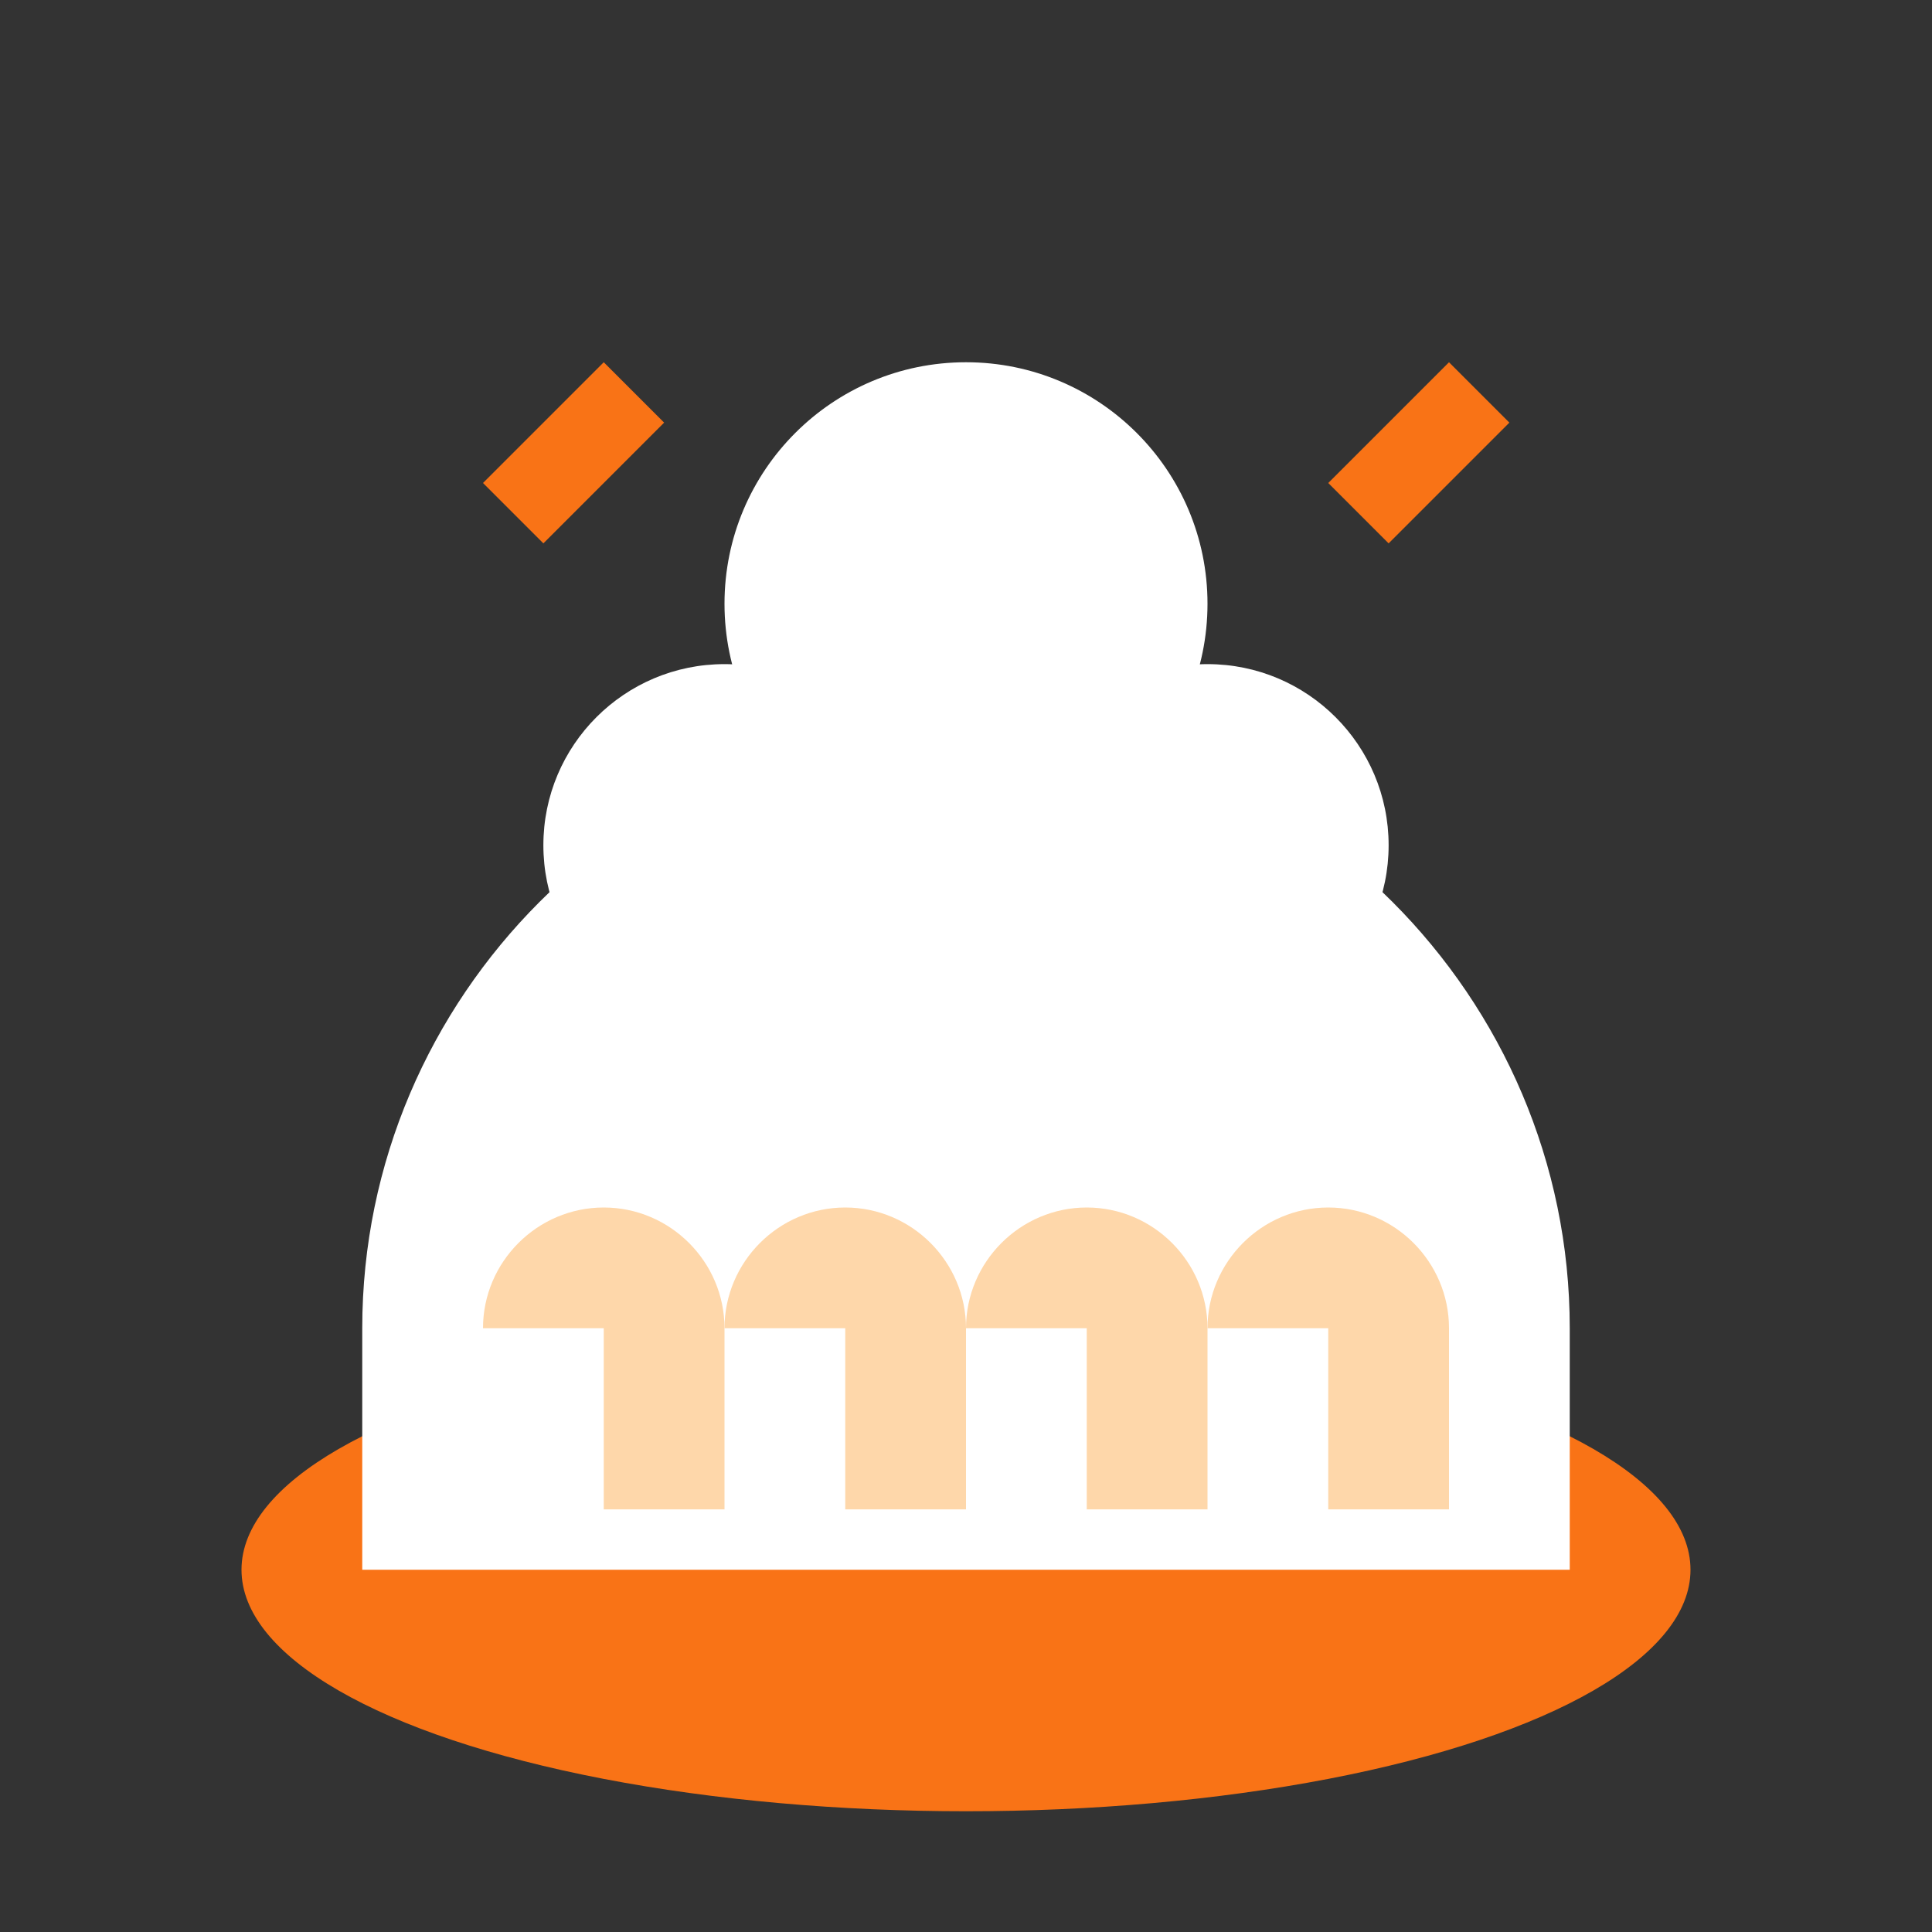 <svg width="32" height="32" viewBox="0 0 32 32" fill="none" xmlns="http://www.w3.org/2000/svg">
  <rect x="0" y="0" width="32" height="32" fill="#333333" stroke="none"/>
  <!-- Chef hat base -->
  <ellipse cx="16" cy="26" rx="12" ry="4" fill="#f97316"/>
  
  <!-- Chef hat main body -->
  <path d="M6 22c0-5.5 4.5-10 10-10s10 4.5 10 10v4H6v-4z" fill="#ffffff"/>
  
  <!-- Chef hat pleats -->
  <path d="M10 22v3h2v-3c0-1.1-.9-2-2-2s-2 .9-2 2z" fill="#fed7aa"/>
  <path d="M14 22v3h2v-3c0-1.1-.9-2-2-2s-2 .9-2 2z" fill="#fed7aa"/>
  <path d="M18 22v3h2v-3c0-1.1-.9-2-2-2s-2 .9-2 2z" fill="#fed7aa"/>
  <path d="M22 22v3h2v-3c0-1.1-.9-2-2-2s-2 .9-2 2z" fill="#fed7aa"/>
  
  <!-- Chef hat puff -->
  <circle cx="12" cy="14" r="3" fill="#ffffff"/>
  <circle cx="20" cy="14" r="3" fill="#ffffff"/>
  <circle cx="16" cy="10" r="4" fill="#ffffff"/>
  
  <!-- Cooking utensil accent -->
  <path d="M8 8l2-2 1 1-2 2-1-1z" fill="#f97316"/>
  <path d="M22 8l2-2 1 1-2 2-1-1z" fill="#f97316"/>
</svg>